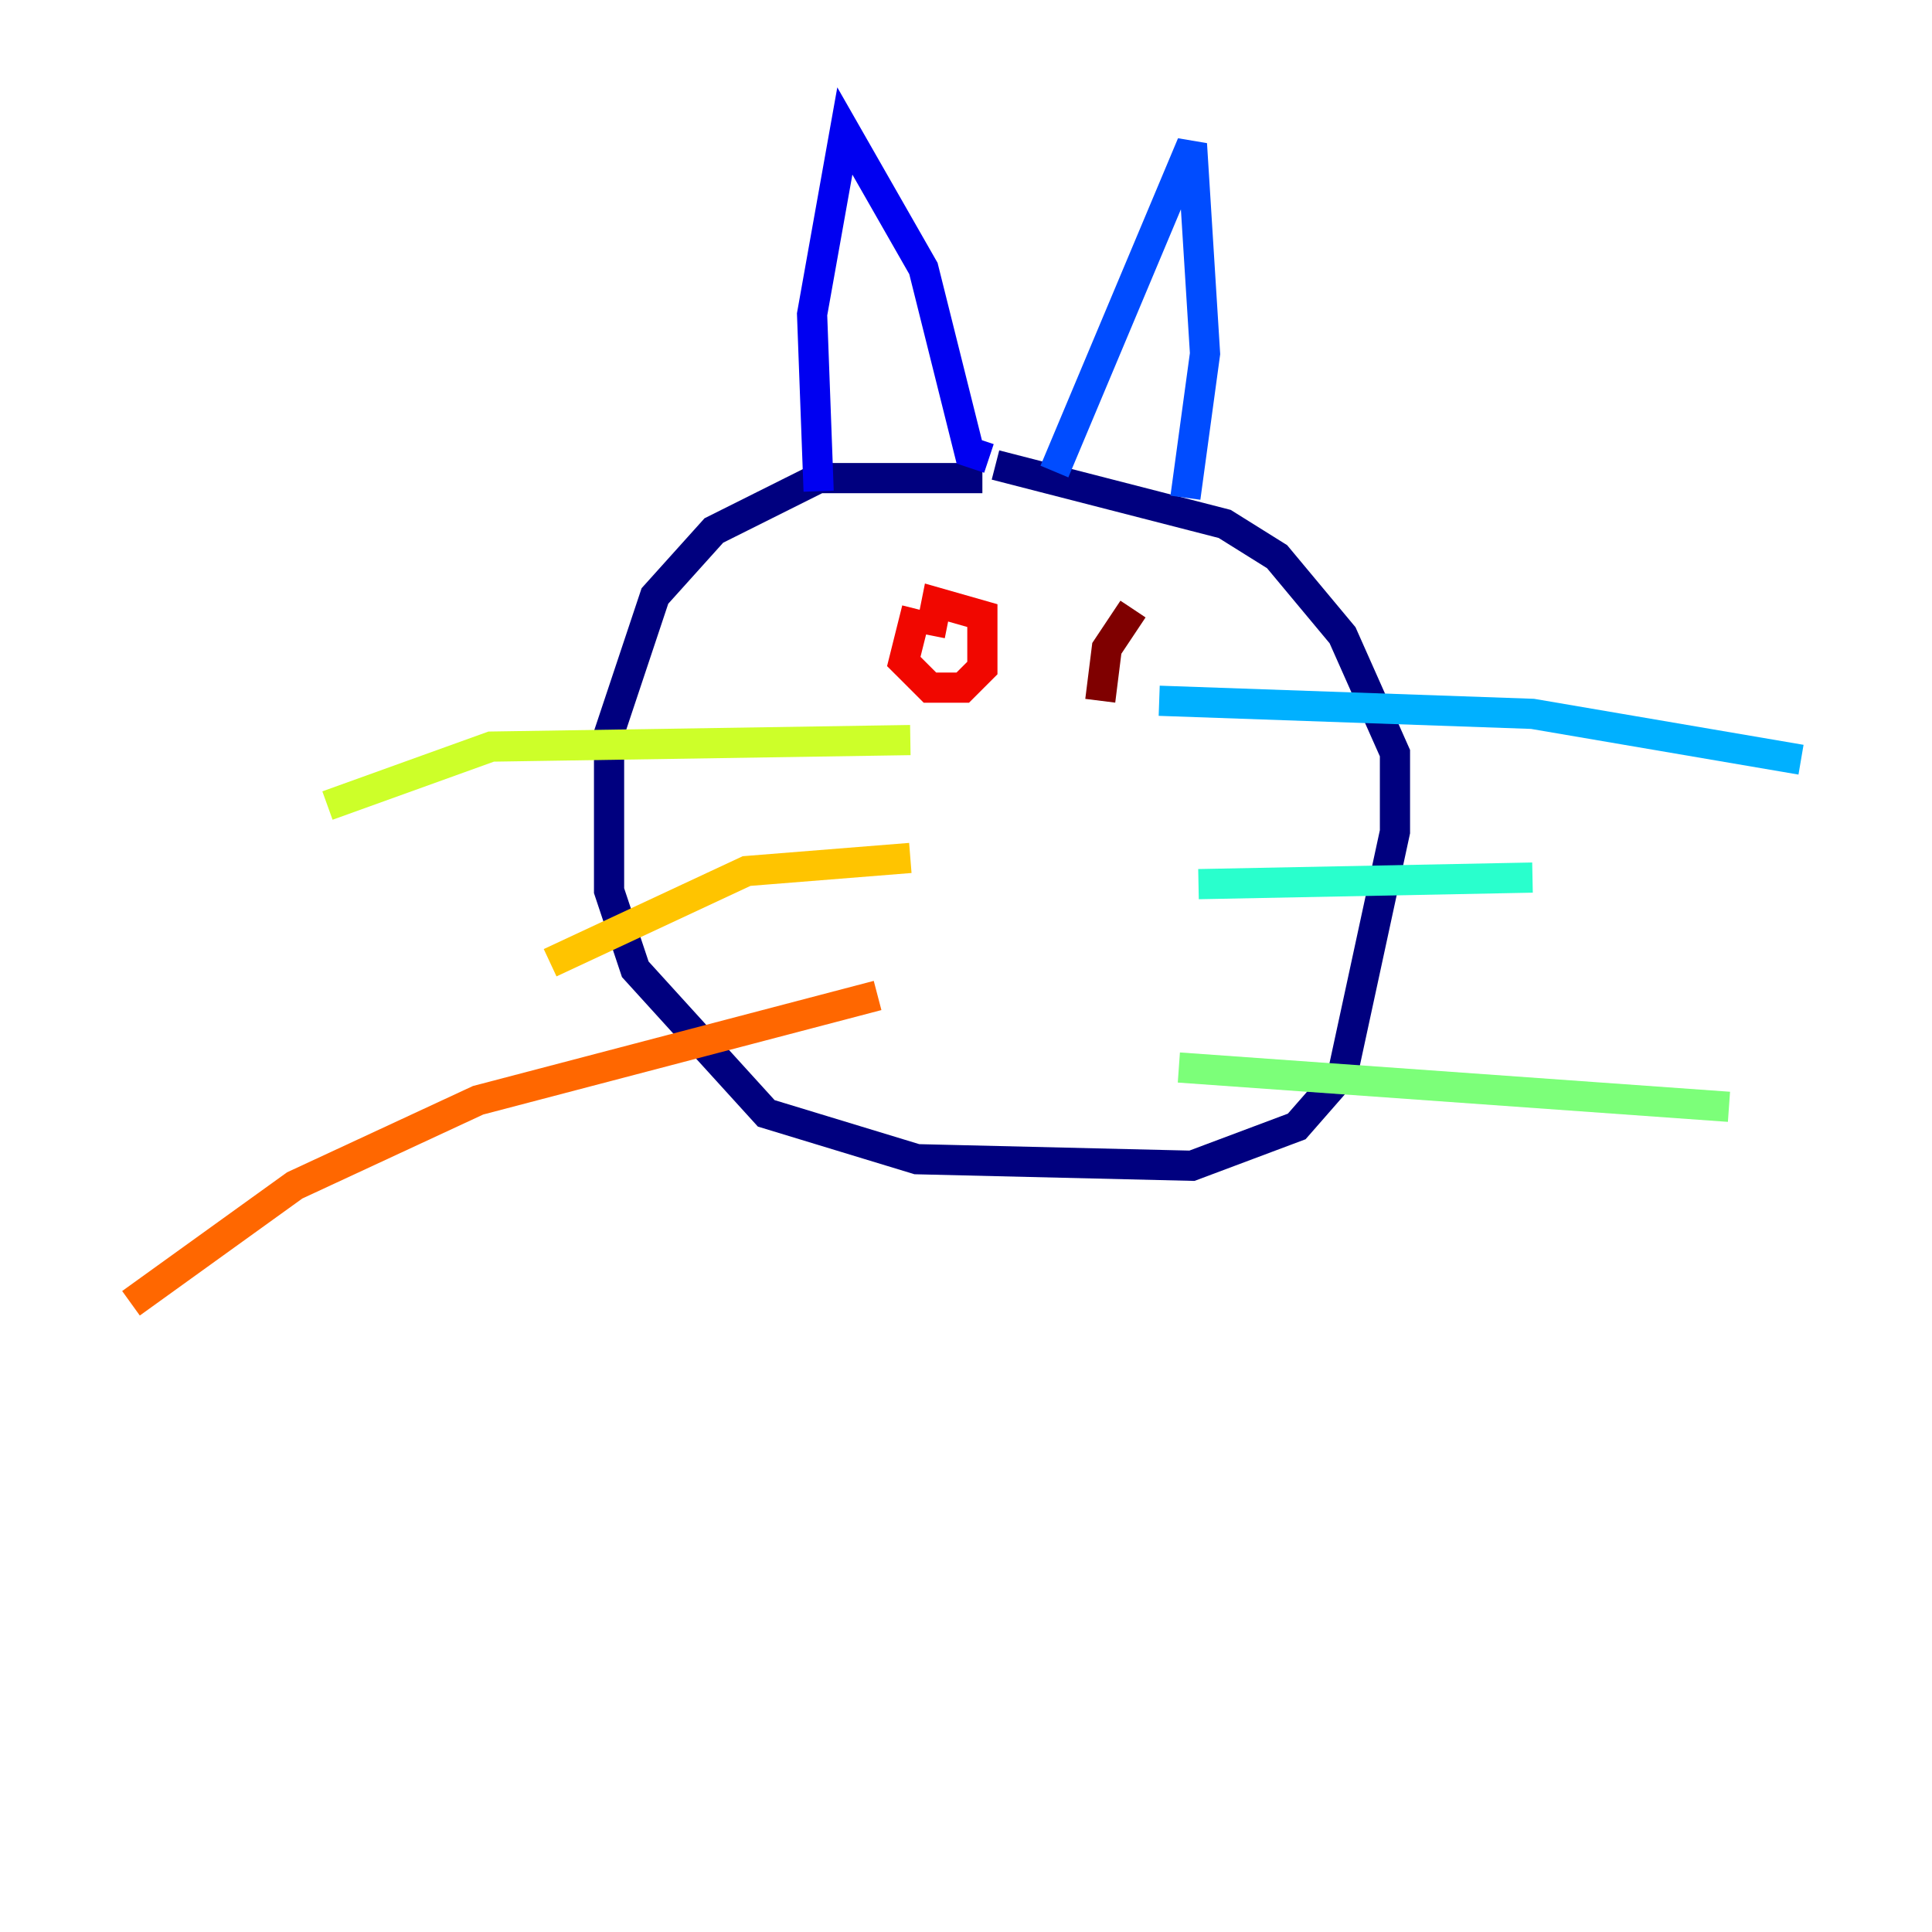 <?xml version="1.0" encoding="utf-8" ?>
<svg baseProfile="tiny" height="128" version="1.2" viewBox="0,0,128,128" width="128" xmlns="http://www.w3.org/2000/svg" xmlns:ev="http://www.w3.org/2001/xml-events" xmlns:xlink="http://www.w3.org/1999/xlink"><defs /><polyline fill="none" points="65.085,31.675 54.237,31.675 47.295,35.146 43.39,39.485 40.352,48.597 40.352,59.01 42.088,64.217 50.766,73.763 60.746,76.8 78.969,77.234 85.912,74.63 88.949,71.159 92.42,55.105 92.42,49.898 88.949,42.088 84.61,36.881 81.139,34.712 65.953,30.807" stroke="#00007f" stroke-width="2" /><polyline fill="none" points="54.237,32.542 53.803,20.827 55.973,8.678 61.18,17.79 64.217,29.939 65.519,30.373" stroke="#0000f1" stroke-width="2" /><polyline fill="none" points="69.858,31.241 78.969,9.546 79.837,23.43 78.536,32.976" stroke="#004cff" stroke-width="2" /><polyline fill="none" points="76.8,46.427 101.532,47.295 119.322,50.332" stroke="#00b0ff" stroke-width="2" /><polyline fill="none" points="79.403,58.576 101.532,58.142" stroke="#29ffcd" stroke-width="2" /><polyline fill="none" points="78.102,70.725 114.549,73.329" stroke="#7cff79" stroke-width="2" /><polyline fill="none" points="60.312,49.031 32.542,49.464 21.695,53.37" stroke="#cdff29" stroke-width="2" /><polyline fill="none" points="60.312,56.841 49.464,57.709 36.447,63.783" stroke="#ffc400" stroke-width="2" /><polyline fill="none" points="58.142,65.953 31.675,72.895 19.525,78.536 8.678,86.346" stroke="#ff6700" stroke-width="2" /><polyline fill="none" points="60.746,40.352 59.878,43.824 61.614,45.559 63.783,45.559 65.085,44.258 65.085,40.786 62.047,39.919 61.614,42.088" stroke="#f10700" stroke-width="2" /><polyline fill="none" points="75.064,40.352 73.329,42.956 72.895,46.427" stroke="#7f0000" stroke-width="2" /></svg>